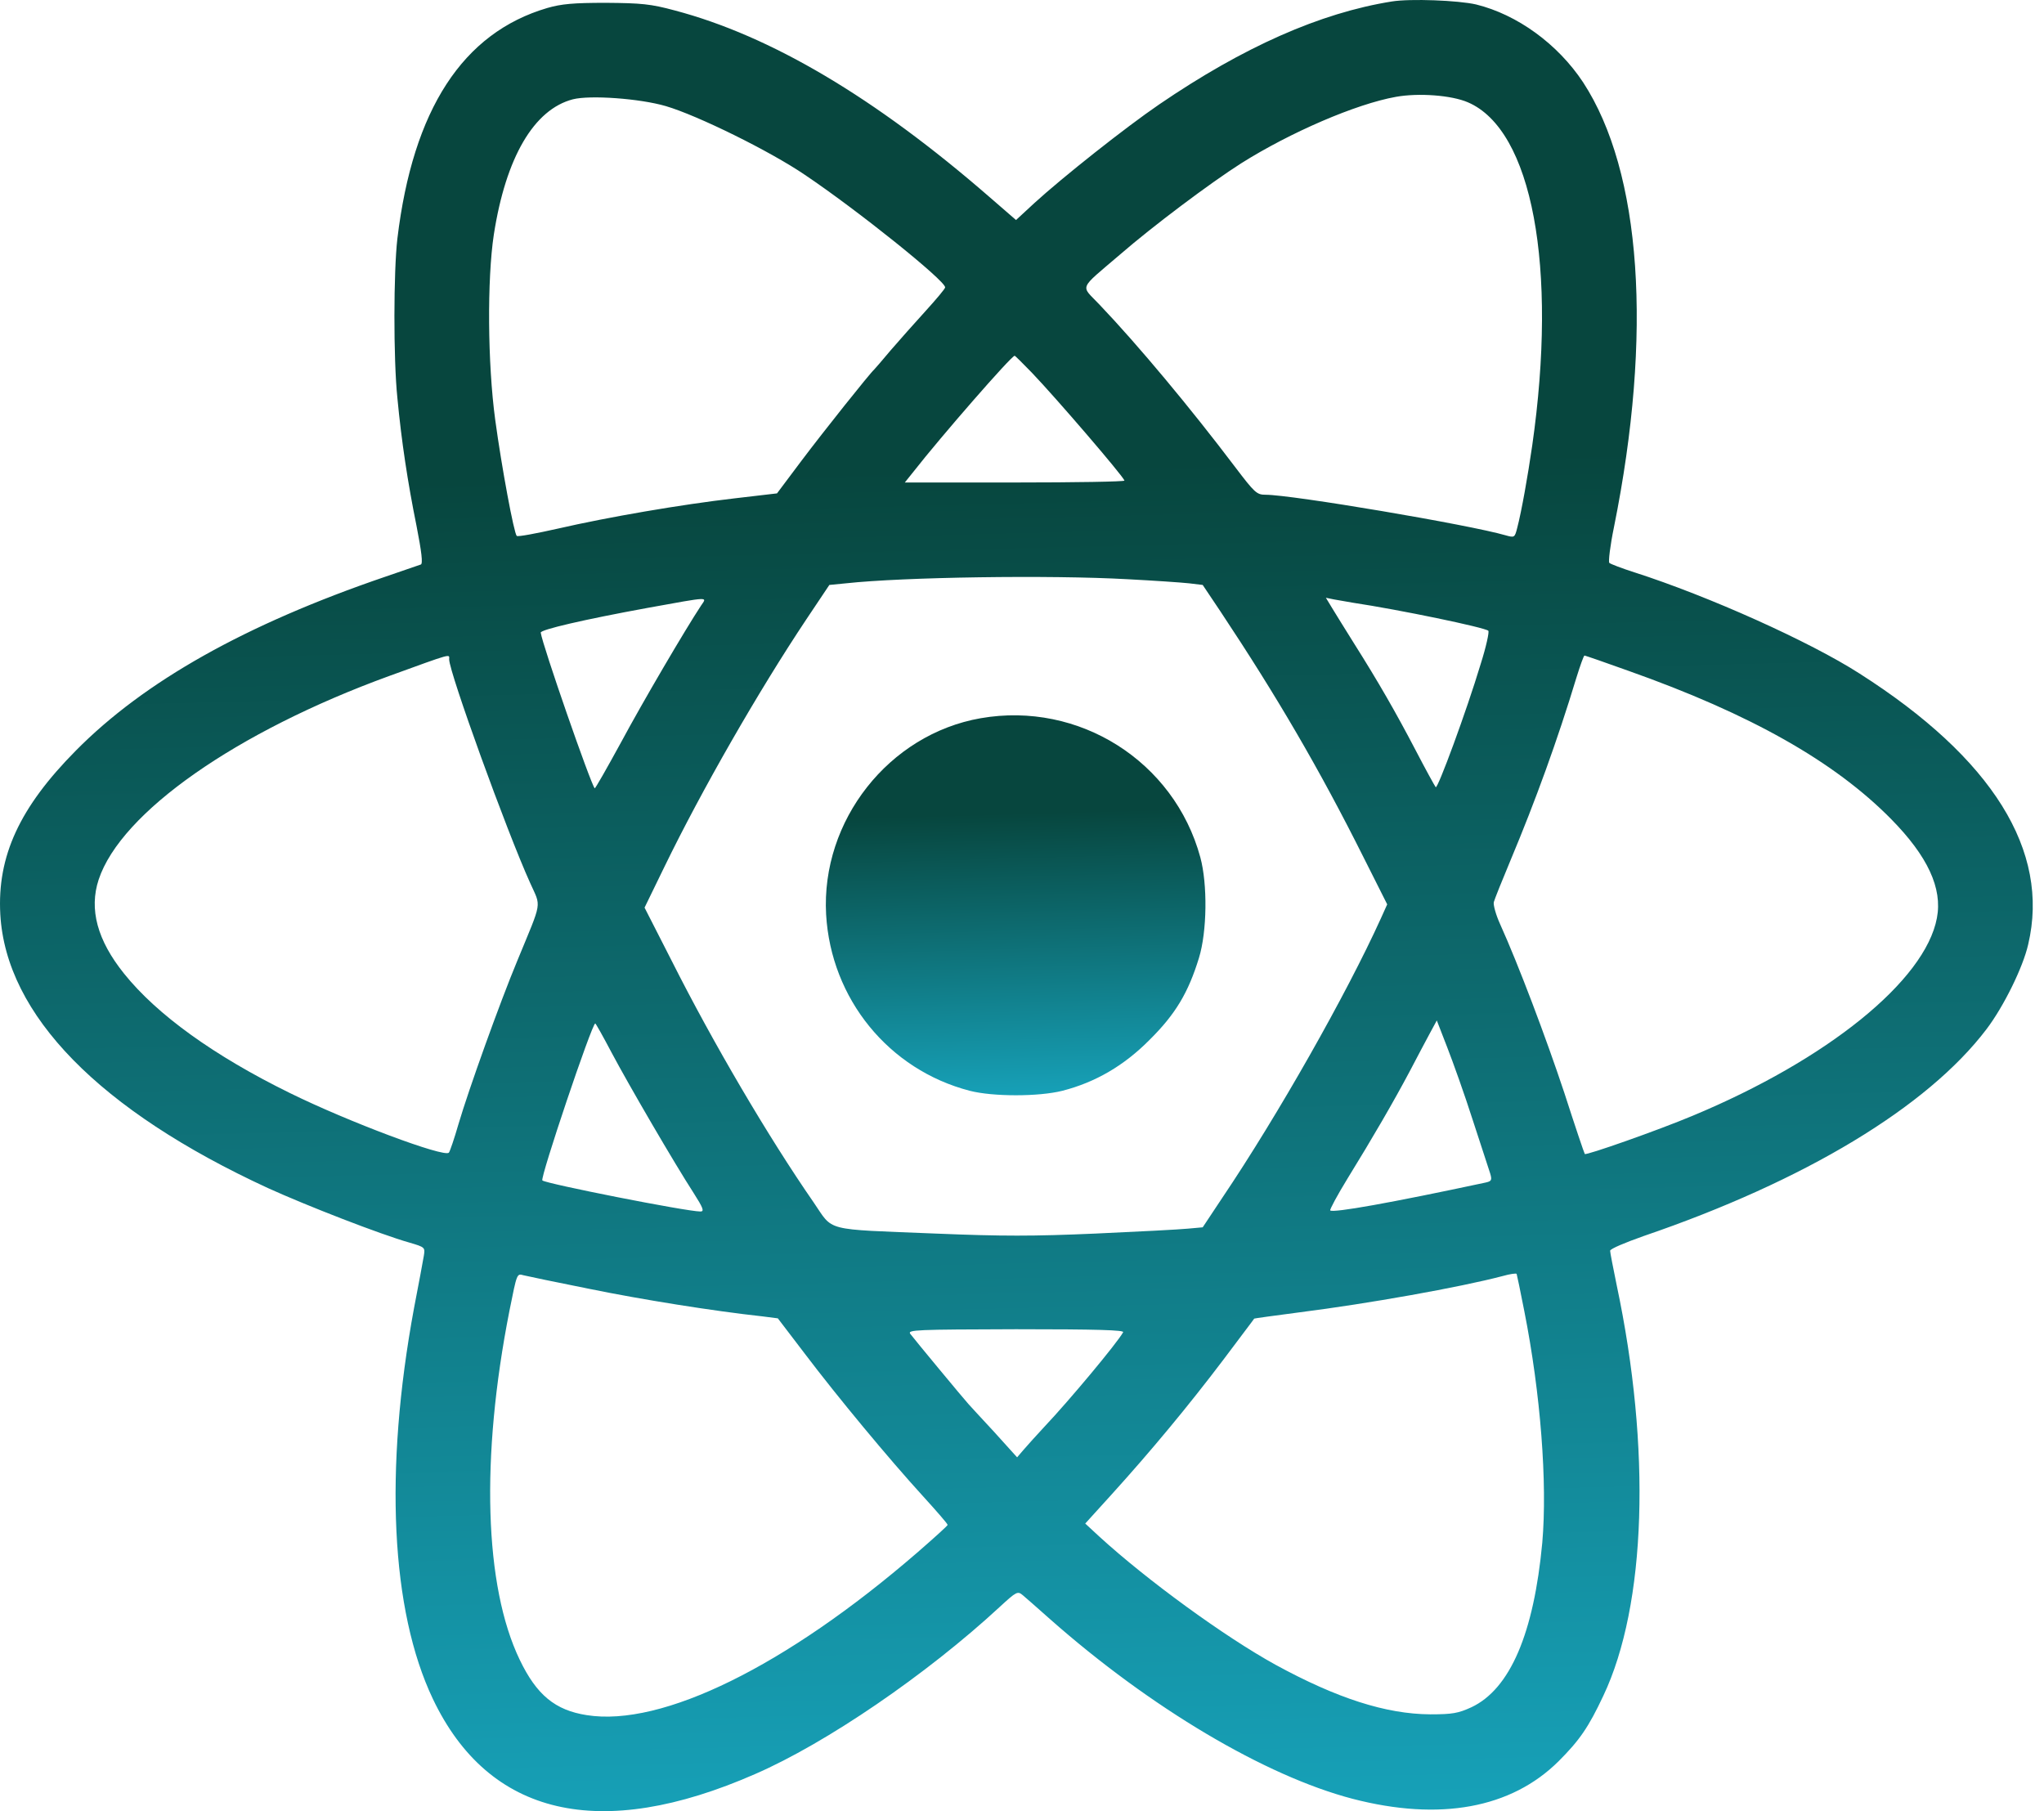 <svg width="79" height="70" viewBox="0 0 79 70" fill="none" xmlns="http://www.w3.org/2000/svg">
<g id="Teal">
<path id="Vector" d="M53.794 0.057C51.024 0.499 48.054 1.816 44.799 4.038C43.503 4.923 41.07 6.85 39.975 7.851L39.269 8.504L38.237 7.609C33.813 3.764 29.789 1.384 26.081 0.404C25.144 0.151 24.786 0.12 23.417 0.109C22.163 0.109 21.7 0.151 21.152 0.309C17.887 1.268 15.959 4.228 15.359 9.22C15.211 10.484 15.201 13.866 15.359 15.382C15.517 17.057 15.759 18.648 16.096 20.312C16.296 21.334 16.349 21.787 16.265 21.818C16.201 21.839 15.58 22.05 14.885 22.292C9.492 24.135 5.584 26.326 2.93 29.012C0.76 31.203 -0.114 33.089 0.012 35.343C0.233 39.229 3.846 42.916 10.355 45.918C11.862 46.603 14.706 47.709 15.822 48.025C16.433 48.204 16.433 48.214 16.38 48.541C16.349 48.73 16.18 49.636 16.001 50.563C14.843 56.83 15.106 62.244 16.728 65.657C18.887 70.197 23.185 71.198 29.189 68.564C31.927 67.374 35.814 64.72 38.637 62.108C39.29 61.507 39.332 61.486 39.532 61.655C39.648 61.749 40.122 62.171 40.586 62.581C44.462 66.005 48.896 68.638 52.278 69.523C55.648 70.397 58.408 69.891 60.241 68.069C61.052 67.258 61.399 66.753 61.968 65.541C63.632 62.034 63.822 55.977 62.484 49.668C62.347 49.004 62.231 48.404 62.231 48.341C62.231 48.267 62.811 48.025 63.527 47.772C69.752 45.644 74.492 42.79 76.778 39.777C77.441 38.903 78.189 37.386 78.389 36.501C79.242 32.889 77.009 29.307 71.869 26.031C69.952 24.799 66.034 23.04 63.179 22.124C62.684 21.966 62.242 21.797 62.2 21.755C62.158 21.713 62.231 21.091 62.379 20.375C63.885 12.907 63.443 6.64 61.189 3.185C60.209 1.7 58.639 0.562 57.049 0.172C56.364 0.014 54.511 -0.059 53.794 0.057ZM56.733 3.954C59.219 5.018 60.209 10.316 59.219 17.226C59.05 18.395 58.808 19.764 58.639 20.407C58.545 20.775 58.534 20.786 58.197 20.691C56.786 20.28 49.929 19.122 48.917 19.122C48.57 19.122 48.496 19.048 47.727 18.037C46.031 15.793 43.998 13.349 42.492 11.77C41.765 11.001 41.66 11.232 43.272 9.852C44.557 8.736 46.779 7.072 47.969 6.313C49.876 5.112 52.414 4.017 53.952 3.743C54.827 3.585 56.101 3.68 56.733 3.954ZM25.734 4.101C26.956 4.459 29.758 5.839 31.106 6.756C33.128 8.114 36.53 10.842 36.53 11.106C36.53 11.159 36.183 11.569 35.772 12.022C35.351 12.486 34.74 13.17 34.424 13.539C34.108 13.918 33.823 14.245 33.792 14.276C33.623 14.424 31.811 16.699 30.979 17.805L30.031 19.069L28.409 19.259C26.313 19.501 23.501 19.985 21.573 20.428C20.731 20.617 20.014 20.754 19.972 20.712C19.867 20.617 19.393 18.089 19.14 16.225C18.845 14.045 18.824 10.79 19.087 9.062C19.551 6.082 20.636 4.228 22.142 3.838C22.806 3.669 24.723 3.806 25.734 4.101ZM39.88 14.403C40.828 15.393 43.377 18.363 43.461 18.574C43.472 18.616 41.565 18.648 39.227 18.648H34.971L35.309 18.226C36.372 16.867 39.09 13.75 39.216 13.75C39.237 13.75 39.532 14.045 39.88 14.403ZM43.588 22.387C44.599 22.44 45.673 22.513 45.958 22.545L46.484 22.608L47.169 23.63C49.339 26.895 50.992 29.718 52.709 33.152L53.615 34.953L53.373 35.49C52.046 38.418 49.391 43.106 47.232 46.308L46.484 47.435L45.905 47.487C45.589 47.519 43.977 47.603 42.334 47.677C39.943 47.782 38.711 47.782 36.172 47.677C31.78 47.498 32.233 47.614 31.443 46.466C29.705 43.959 27.556 40.304 25.955 37.123L24.912 35.079L25.681 33.499C27.114 30.55 29.305 26.727 31.159 23.946L32.054 22.608L32.696 22.545C34.908 22.303 40.575 22.218 43.588 22.387ZM27.093 23.409C26.482 24.335 24.849 27.116 24.006 28.686C23.459 29.686 23.006 30.487 22.985 30.466C22.837 30.318 20.962 24.925 20.899 24.451C20.889 24.335 22.563 23.946 25.039 23.493C27.493 23.05 27.324 23.061 27.093 23.409ZM52.278 23.293C54.1 23.567 57.386 24.251 57.523 24.378C57.565 24.42 57.439 24.999 57.228 25.663C56.68 27.485 55.564 30.508 55.49 30.424C55.448 30.371 55.1 29.739 54.711 28.991C53.952 27.538 53.268 26.347 52.33 24.862C52.004 24.335 51.624 23.735 51.487 23.503L51.245 23.103L51.551 23.166C51.719 23.198 52.046 23.251 52.278 23.293ZM17.36 25.484C17.36 25.979 19.582 32.12 20.488 34.121C20.92 35.09 20.973 34.753 19.993 37.133C19.309 38.776 18.108 42.126 17.718 43.453C17.56 44.001 17.392 44.496 17.349 44.549C17.181 44.749 13.463 43.358 11.198 42.242C8.28 40.809 6.068 39.219 4.794 37.628C3.762 36.343 3.435 35.143 3.814 33.994C4.678 31.393 9.144 28.275 15.043 26.126C17.539 25.22 17.36 25.273 17.36 25.484ZM62.937 25.926C67.666 27.601 70.9 29.434 73.091 31.656C74.502 33.089 75.082 34.331 74.861 35.48C74.408 37.902 70.626 40.957 65.412 43.127C64.054 43.696 61.294 44.665 61.252 44.601C61.231 44.58 60.873 43.516 60.462 42.242C59.756 40.114 58.682 37.27 57.976 35.711C57.818 35.364 57.713 34.985 57.734 34.869C57.765 34.753 58.06 34.016 58.387 33.236C59.345 30.95 60.198 28.602 60.925 26.2C61.073 25.726 61.21 25.336 61.241 25.336C61.262 25.336 62.031 25.599 62.937 25.926ZM56.923 43.295C57.249 44.275 57.544 45.212 57.597 45.36C57.67 45.612 57.649 45.655 57.407 45.707C53.763 46.487 51.519 46.887 51.414 46.782C51.382 46.761 51.688 46.192 52.088 45.539C53.057 43.969 53.868 42.569 54.489 41.399C54.763 40.873 55.111 40.22 55.258 39.946L55.532 39.44L55.932 40.472C56.154 41.041 56.607 42.305 56.923 43.295ZM23.638 40.683C24.291 41.915 26.071 44.97 26.808 46.108C27.177 46.687 27.23 46.824 27.072 46.824C26.534 46.824 21.099 45.749 20.962 45.623C20.868 45.528 22.879 39.556 23.006 39.556C23.027 39.556 23.311 40.062 23.638 40.683ZM58.913 50.669C59.545 53.86 59.809 57.315 59.609 59.622C59.282 63.129 58.366 65.278 56.87 65.984C56.364 66.215 56.143 66.258 55.279 66.258C53.562 66.247 51.667 65.636 49.297 64.341C47.327 63.256 44.336 61.075 42.503 59.401L41.944 58.884L42.966 57.757C44.483 56.083 45.926 54.344 47.274 52.564C47.927 51.69 48.475 50.974 48.475 50.963C48.486 50.953 49.265 50.847 50.224 50.721C52.888 50.384 56.428 49.752 58.071 49.32C58.366 49.236 58.608 49.204 58.618 49.236C58.629 49.268 58.766 49.91 58.913 50.669ZM22.785 49.815C24.797 50.226 27.556 50.669 29.484 50.879L30.063 50.953L31.116 52.333C32.359 53.976 34.35 56.377 35.677 57.831C36.204 58.41 36.636 58.905 36.625 58.937C36.625 58.969 36.088 59.453 35.446 60.011C30.379 64.393 25.586 66.753 22.679 66.289C21.457 66.1 20.741 65.51 20.088 64.151C18.719 61.307 18.571 56.346 19.688 50.669C19.983 49.204 19.972 49.215 20.236 49.289C20.362 49.32 21.51 49.562 22.785 49.815ZM43.409 51.49C43.177 51.911 41.312 54.144 40.364 55.145C40.069 55.461 39.711 55.861 39.564 56.03L39.311 56.325L38.426 55.345C37.931 54.808 37.478 54.324 37.426 54.26C37.278 54.102 35.34 51.764 35.182 51.553C35.066 51.395 35.403 51.385 39.269 51.374C42.418 51.374 43.461 51.406 43.409 51.49Z" fill="url(#paint0_linear_2225_21)"/>
<path id="Vector_2" d="M37.901 27.759C34.351 28.38 31.729 31.719 31.929 35.343C32.118 38.608 34.351 41.347 37.48 42.158C38.375 42.389 40.145 42.389 41.061 42.158C42.336 41.831 43.441 41.189 44.432 40.188C45.432 39.198 45.927 38.366 46.338 37.028C46.654 36.006 46.675 34.173 46.391 33.131C45.38 29.423 41.703 27.095 37.901 27.759Z" fill="url(#paint1_linear_2225_21)"/>
</g>
<defs>
<linearGradient id="paint0_linear_2225_21" x1="42" y1="98" x2="40" y2="18" gradientUnits="userSpaceOnUse">
<stop stop-color="#1FD1F9"/>
<stop offset="1" stop-color="#07463E"/>
</linearGradient>
<linearGradient id="paint1_linear_2225_21" x1="39.761" y1="48.206" x2="39.29" y2="31.425" gradientUnits="userSpaceOnUse">
<stop stop-color="#1FD1F9"/>
<stop offset="1" stop-color="#07463E"/>
</linearGradient>
</defs>
</svg>
